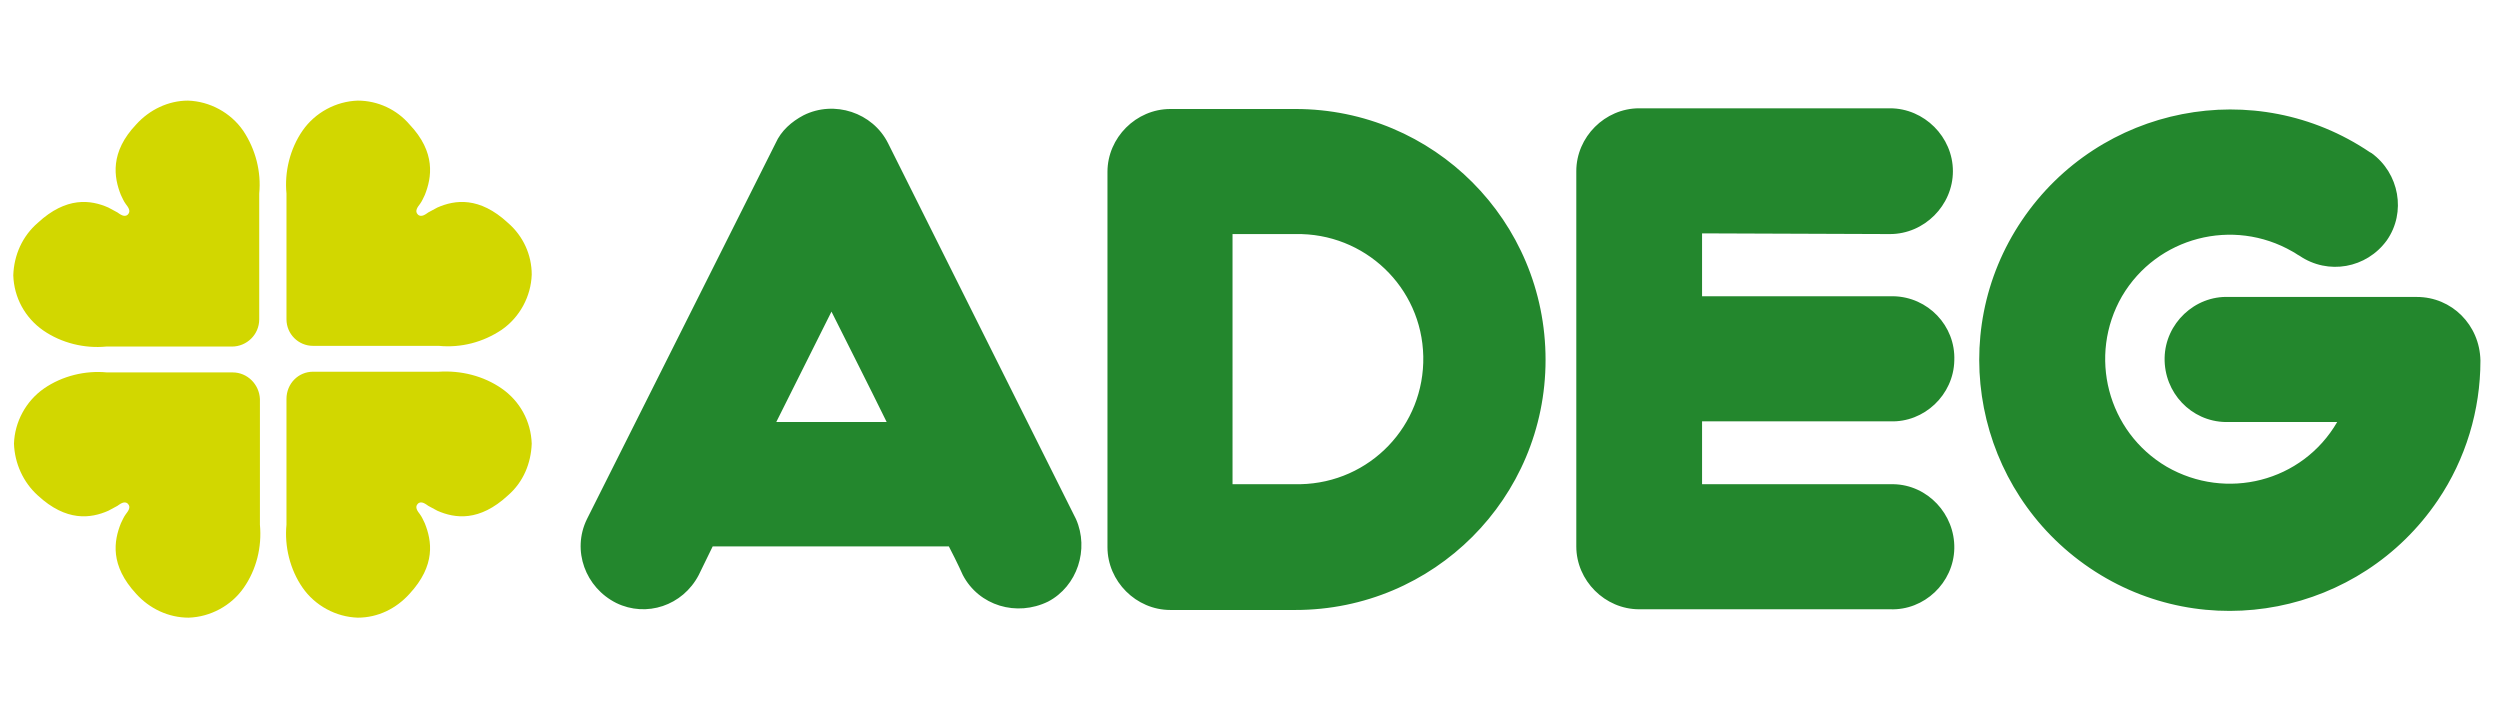 <svg xmlns="http://www.w3.org/2000/svg" viewBox="0 0 357.8 102.8"><path d="M19.5 85c-3.8-4.1-3.2-7.6-2.2-10.1.2-.4.4-.9.7-1.3.3-.4.8-1 .3-1.5s-1.2.1-1.5.3c-.4.2-.9.5-1.3.7-2.5 1.1-6 1.6-10.1-2.2C3.3 69 2.1 66.3 2 63.5c.1-3.1 1.7-6.1 4.3-7.9s5.9-2.6 9-2.3h18c2.1 0 3.8 1.7 3.9 3.8v18c.3 3.2-.5 6.4-2.3 9s-4.8 4.2-7.9 4.3c-2.9 0-5.6-1.3-7.5-3.4m39.1 0c3.8-4.1 3.2-7.6 2.2-10.1-.2-.4-.4-.9-.7-1.3s-.8-1-.3-1.5 1.2.1 1.5.3c.4.2.9.5 1.3.7 2.5 1.1 6 1.6 10.1-2.2 2.2-1.9 3.3-4.6 3.4-7.4-.1-3.2-1.7-6.1-4.3-7.9s-5.8-2.6-9-2.4h-18c-2.1 0-3.8 1.7-3.8 3.9v18c-.3 3.1.5 6.4 2.3 9 1.8 2.6 4.8 4.2 7.9 4.3 2.9 0 5.5-1.3 7.4-3.4M19.5 17.8c-3.8 4-3.2 7.6-2.2 10.1.2.4.4.9.7 1.3.3.4.8 1 .3 1.5s-1.2-.1-1.5-.3c-.4-.2-.9-.5-1.3-.7-2.5-1.1-6-1.6-10.1 2.2-2.2 1.9-3.4 4.6-3.5 7.5.1 3.2 1.7 6.1 4.3 7.9 2.6 1.8 5.9 2.6 9 2.3h18c2.1 0 3.9-1.7 3.9-3.9v-18c.3-3.1-.5-6.3-2.3-9-1.8-2.6-4.8-4.2-7.9-4.3-2.8 0-5.5 1.3-7.4 3.4m39.1 0c3.8 4 3.2 7.6 2.2 10.1-.2.4-.4.9-.7 1.3-.3.4-.8 1-.3 1.5s1.2-.1 1.5-.3c.4-.2.9-.5 1.3-.7 2.5-1.1 6-1.6 10.1 2.2 2.2 1.9 3.4 4.6 3.4 7.4-.1 3.1-1.7 6.1-4.3 7.9-2.7 1.8-5.8 2.6-9 2.3h-18c-2.1 0-3.8-1.7-3.8-3.8v-18c-.3-3.1.5-6.4 2.3-9s4.8-4.2 7.9-4.3c2.9 0 5.6 1.3 7.4 3.4" fill="#d2d700"/><path d="M127.1 20.5c-2.2-4.4-7.7-6.2-12.1-4-1.7.9-3.2 2.2-4 4L84 74.3c-2.2 4.5-.2 9.8 4.2 12 4.3 2.1 9.5.4 11.8-4l2-4.1h33.8c1.3 2.5 2 4.1 2 4.1 2.3 4.4 7.7 6 12.2 3.8 4.2-2.2 5.9-7.5 4-11.8l-26.9-53.8zm-16 39.9l7.9-15.8c2.5 5 5.3 10.5 7.9 15.8h-15.8zm74.3-44.8h-17.9c-4.9 0-9 4.1-9 9v53.7c0 4.9 4.1 9 9 9h17.9c19.8 0 35.8-16 35.8-35.8 0-19.9-16-35.9-35.8-35.9m0 53.7h-9V33.5h9c9.9-.2 18.1 7.6 18.3 17.5s-7.6 18.1-17.6 18.3h-.7m85.1-35.8c4.9 0 9-4.1 9-9s-4.1-9-9-9h-35.9c-4.9 0-9 4.1-9 9v53.7c0 4.9 4.1 9 9 9h35.9c4.9.2 9.1-3.8 9.2-8.7.1-4.9-3.8-9.1-8.7-9.2h-27.4v-9h26.9c4.9.2 9.1-3.8 9.2-8.7.2-5-3.8-9.1-8.7-9.2h-27.4v-9l26.9.1zm75.4 9H319c-4.9-.2-9.1 3.8-9.2 8.7-.1 5 3.8 9.1 8.7 9.2h16c-5 8.6-15.9 11.3-24.4 6.4-8.5-5-11.3-15.9-6.4-24.4 5-8.5 15.9-11.3 24.4-6.4.4.2.6.4 1 .6 4.1 2.8 9.6 1.8 12.5-2.2 2.8-4 1.8-9.6-2.2-12.5-.1 0-.1-.1-.2-.1-16.4-11.1-38.7-6.7-49.8 9.7-11.1 16.4-6.7 38.7 9.7 49.8s38.7 6.7 49.8-9.7c4-5.9 6.1-12.9 6.1-20-.1-5.1-4.1-9.1-9.1-9.1" fill="#23872d"/></svg>